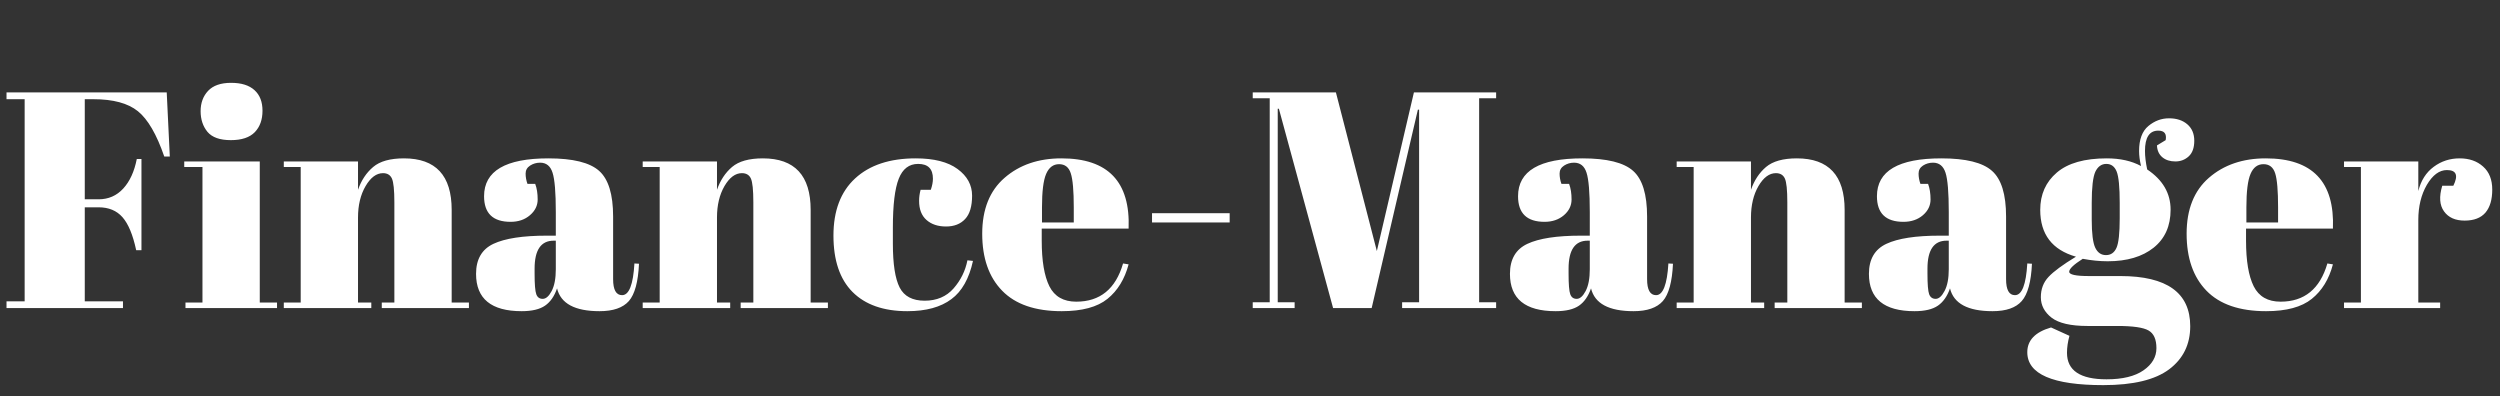 
          <svg data-logo="logo" xmlns="http://www.w3.org/2000/svg" viewBox="0 0 284 45">
            <rect x="0" y="0" width="284" height="45" fill="#333333" stroke="none"/>
            <g id="logogram" transform="translate(0, 22.5) rotate(0)"></g>
            <g id="logotype" transform="translate(0, 1)"><path fill="#ffffff" d="M0.74 10.27L0.74 9.50L18.94 9.50L19.29 16.78L18.66 16.78Q17.36 13.00 15.66 11.63Q13.97 10.27 10.61 10.27L10.61 10.27L9.63 10.27L9.63 21.64L11.20 21.64Q12.88 21.64 14.00 20.42Q15.12 19.20 15.54 17.06L15.54 17.06L16.07 17.06L16.07 27.42L15.47 27.42Q14.91 24.80 13.91 23.67Q12.92 22.55 11.20 22.55L11.20 22.55L9.63 22.55L9.63 33.23L13.97 33.23L13.97 34L0.74 34L0.74 33.23L2.80 33.23L2.80 10.27L0.74 10.27ZM26.22 14.92Q24.36 14.92 23.57 13.98Q22.79 13.03 22.79 11.63Q22.79 10.23 23.64 9.32Q24.50 8.41 26.25 8.41Q28.00 8.41 28.91 9.24Q29.82 10.06 29.82 11.58Q29.82 13.10 28.95 14.01Q28.07 14.92 26.22 14.92ZM20.93 17.97L20.93 17.34L29.51 17.34L29.51 33.37L31.47 33.37L31.47 34L21.07 34L21.07 33.37L23.00 33.37L23.00 17.97L20.93 17.97ZM32.24 17.97L32.24 17.34L40.67 17.34L40.67 20.56Q41.23 18.95 42.39 17.97Q43.54 16.99 45.89 16.99L45.89 16.99Q51.31 16.99 51.31 22.84L51.31 22.84L51.31 33.37L53.27 33.37L53.27 34L43.37 34L43.37 33.37L44.80 33.37L44.80 21.99Q44.80 19.89 44.52 19.28Q44.24 18.67 43.51 18.67L43.51 18.67Q42.39 18.67 41.53 20.14Q40.67 21.61 40.67 23.71L40.67 23.71L40.67 33.37L42.18 33.37L42.18 34L32.24 34L32.24 33.37L34.16 33.37L34.16 17.97L32.24 17.97ZM62.13 25.77L62.13 25.77L63.14 25.77L63.14 23.08Q63.14 19.75 62.77 18.62Q62.41 17.48 61.36 17.48L61.36 17.48Q60.73 17.48 60.22 17.81Q59.71 18.14 59.71 18.72Q59.71 19.30 59.92 19.89L59.92 19.89L60.80 19.89Q61.08 20.63 61.08 21.66Q61.08 22.70 60.20 23.45Q59.33 24.20 58.00 24.20L58.00 24.20Q54.99 24.20 54.99 21.29L54.99 21.29Q54.99 16.99 62.30 16.99L62.30 16.99Q66.47 16.99 68.06 18.41Q69.65 19.82 69.65 23.60L69.65 23.60L69.65 30.71Q69.65 32.53 70.67 32.53L70.67 32.53Q71.86 32.53 72.07 28.93L72.07 28.93L72.59 28.96Q72.45 32.04 71.44 33.20Q70.42 34.35 68.11 34.35L68.11 34.35Q63.91 34.35 63.28 31.76L63.28 31.76Q62.83 33.09 61.92 33.72Q61.01 34.35 59.26 34.35L59.26 34.35Q54.08 34.35 54.08 30.11L54.08 30.11Q54.08 27.63 56.05 26.70Q58.03 25.77 62.13 25.77ZM60.73 30.08Q60.73 31.90 60.92 32.42Q61.11 32.95 61.65 32.95Q62.20 32.95 62.67 32.06Q63.14 31.16 63.14 29.59L63.14 29.59L63.14 26.34L62.90 26.34Q60.73 26.34 60.73 29.52L60.73 29.52L60.73 30.08ZM73.01 17.97L73.01 17.34L81.45 17.34L81.45 20.56Q82.01 18.95 83.16 17.97Q84.31 16.99 86.66 16.99L86.66 16.99Q92.09 16.99 92.09 22.84L92.09 22.84L92.09 33.37L94.05 33.37L94.05 34L84.14 34L84.14 33.37L85.58 33.37L85.58 21.99Q85.58 19.89 85.30 19.28Q85.02 18.67 84.28 18.67L84.28 18.67Q83.16 18.67 82.30 20.14Q81.45 21.61 81.45 23.71L81.45 23.71L81.45 33.37L82.95 33.37L82.95 34L73.01 34L73.01 33.37L74.94 33.37L74.94 17.97L73.01 17.97ZM104.30 17.62L104.30 17.62Q102.76 17.62 102.10 19.30Q101.43 20.98 101.43 24.86L101.43 24.86L101.43 26.68Q101.43 30.15 102.20 31.66Q102.97 33.16 105.04 33.16Q107.10 33.16 108.33 31.76Q109.55 30.36 109.90 28.57L109.90 28.57L110.53 28.64Q109.87 31.66 108.08 32.98L108.08 32.98Q106.26 34.35 103.08 34.35L103.08 34.35Q99.02 34.35 96.84 32.16Q94.68 29.98 94.68 25.76Q94.68 21.54 97.14 19.27Q99.61 16.99 104.02 16.99L104.02 16.99Q107.14 16.99 108.78 18.20Q110.43 19.41 110.43 21.23Q110.43 23.04 109.64 23.88Q108.85 24.73 107.47 24.73Q106.09 24.73 105.25 23.99Q104.41 23.25 104.41 21.82L104.41 21.82Q104.41 21.19 104.58 20.56L104.58 20.56L105.74 20.56Q105.98 19.86 105.98 19.30L105.98 19.30Q105.98 17.62 104.30 17.62ZM120.61 34.35Q116.10 34.35 113.84 32.02Q111.58 29.70 111.58 25.55Q111.58 21.40 114.12 19.20Q116.66 16.99 120.58 16.99L120.58 16.99Q128.52 16.99 128.21 24.97L128.21 24.97L118.34 24.97L118.34 26.34Q118.34 29.77 119.21 31.52Q120.09 33.27 122.26 33.27L122.26 33.27Q126.32 33.27 127.58 28.93L127.58 28.93L128.21 29.03Q127.54 31.55 125.81 32.95Q124.08 34.35 120.61 34.35L120.61 34.35ZM118.37 22.55L118.37 24.27L121.98 24.27L121.98 22.55Q121.98 19.72 121.64 18.69Q121.31 17.65 120.31 17.65Q119.32 17.65 118.84 18.76Q118.37 19.86 118.37 22.55L118.37 22.55ZM139.69 24.27L130.87 24.27L130.87 23.22L139.69 23.22L139.69 24.27ZM156.41 27.52L160.62 9.50L169.96 9.50L169.96 10.16L168.03 10.16L168.03 33.34L169.96 33.34L169.96 34L159.28 34L159.28 33.34L161.21 33.34L161.21 11.46L161.07 11.46L155.82 34L151.44 34L145.28 11.35L145.15 11.35L145.15 33.34L147.07 33.34L147.07 34L142.31 34L142.31 33.34L144.24 33.34L144.24 10.16L142.31 10.16L142.31 9.50L151.76 9.50L156.41 27.52ZM179.59 25.77L179.59 25.77L180.60 25.77L180.60 23.08Q180.60 19.75 180.23 18.62Q179.87 17.48 178.81 17.48L178.81 17.48Q178.19 17.48 177.68 17.81Q177.17 18.14 177.17 18.72Q177.17 19.30 177.38 19.89L177.38 19.89L178.25 19.89Q178.53 20.63 178.53 21.66Q178.53 22.70 177.66 23.45Q176.78 24.20 175.46 24.20L175.46 24.20Q172.45 24.20 172.45 21.29L172.45 21.29Q172.45 16.99 179.76 16.99L179.76 16.99Q183.93 16.99 185.52 18.41Q187.11 19.82 187.11 23.60L187.11 23.60L187.11 30.71Q187.11 32.53 188.13 32.53L188.13 32.53Q189.31 32.53 189.53 28.93L189.53 28.93L190.05 28.96Q189.91 32.04 188.90 33.20Q187.88 34.35 185.57 34.35L185.57 34.35Q181.37 34.35 180.74 31.76L180.74 31.76Q180.28 33.09 179.38 33.72Q178.47 34.35 176.72 34.35L176.72 34.35Q171.53 34.35 171.53 30.11L171.53 30.11Q171.53 27.63 173.51 26.70Q175.49 25.77 179.59 25.77ZM178.19 30.08Q178.19 31.90 178.38 32.42Q178.57 32.95 179.11 32.95Q179.66 32.95 180.13 32.06Q180.60 31.16 180.60 29.59L180.60 29.59L180.60 26.34L180.36 26.34Q178.19 26.34 178.19 29.52L178.19 29.52L178.19 30.08ZM190.47 17.97L190.47 17.34L198.91 17.34L198.91 20.56Q199.47 18.95 200.62 17.97Q201.78 16.99 204.12 16.99L204.12 16.99Q209.55 16.99 209.55 22.84L209.55 22.84L209.55 33.37L211.51 33.37L211.51 34L201.60 34L201.60 33.37L203.04 33.37L203.04 21.99Q203.04 19.89 202.76 19.28Q202.48 18.67 201.74 18.67L201.74 18.67Q200.62 18.67 199.76 20.14Q198.91 21.61 198.91 23.71L198.91 23.71L198.91 33.37L200.41 33.37L200.41 34L190.47 34L190.47 33.37L192.40 33.37L192.40 17.97L190.47 17.97ZM220.36 25.77L220.36 25.77L221.38 25.77L221.38 23.08Q221.38 19.75 221.01 18.62Q220.64 17.48 219.59 17.48L219.59 17.48Q218.96 17.48 218.45 17.81Q217.95 18.14 217.95 18.72Q217.95 19.30 218.16 19.89L218.16 19.89L219.03 19.89Q219.31 20.63 219.31 21.66Q219.31 22.70 218.44 23.45Q217.56 24.20 216.23 24.20L216.23 24.20Q213.22 24.20 213.22 21.29L213.22 21.29Q213.22 16.99 220.54 16.99L220.54 16.99Q224.70 16.99 226.29 18.41Q227.89 19.82 227.89 23.60L227.89 23.60L227.89 30.71Q227.89 32.53 228.90 32.53L228.90 32.53Q230.09 32.53 230.30 28.93L230.30 28.93L230.83 28.96Q230.69 32.04 229.67 33.20Q228.66 34.35 226.35 34.35L226.35 34.35Q222.15 34.35 221.52 31.76L221.52 31.76Q221.06 33.09 220.15 33.72Q219.24 34.35 217.49 34.35L217.49 34.35Q212.31 34.35 212.31 30.11L212.31 30.11Q212.31 27.63 214.29 26.70Q216.27 25.77 220.36 25.77ZM218.96 30.08Q218.96 31.90 219.15 32.42Q219.35 32.95 219.89 32.95Q220.43 32.95 220.90 32.06Q221.38 31.16 221.38 29.59L221.38 29.59L221.38 26.34L221.13 26.34Q218.96 26.34 218.96 29.52L218.96 29.52L218.96 30.08ZM245.03 15.52L245.03 15.52L246.02 14.92Q246.22 13.84 245.18 13.84L245.18 13.84Q243.67 13.84 243.67 16.15L243.67 16.15Q243.67 17.06 243.92 18.25L243.92 18.25Q246.58 20.03 246.58 22.82Q246.58 25.60 244.65 27.14Q242.72 28.68 239.44 28.68L239.44 28.68Q238.07 28.68 236.60 28.40L236.60 28.40Q235.06 29.38 235.06 29.87Q235.06 30.36 237.30 30.36L237.30 30.36L240.87 30.36Q248.81 30.36 248.81 36.06L248.81 36.06Q248.81 39.15 246.42 40.95Q244.02 42.75 238.94 42.75L238.94 42.75Q230.30 42.75 230.30 39.01L230.30 39.01Q230.30 36.98 233.00 36.20L233.00 36.20L235.09 37.15Q234.81 38.16 234.81 39.08L234.81 39.08Q234.81 42.09 239.30 42.09L239.30 42.09Q242.03 42.09 243.50 41.07Q244.97 40.05 244.97 38.55Q244.97 37.05 244.07 36.54Q243.18 36.03 240.52 36.03L240.52 36.03L237.13 36.03Q234.29 36.03 233.06 35.09Q231.84 34.14 231.84 32.76Q231.84 31.38 232.72 30.45Q233.59 29.52 235.83 28.16L235.83 28.16Q231.77 27 231.77 22.84L231.77 22.84Q231.77 20.21 233.66 18.60Q235.55 16.99 239.33 16.99L239.33 16.99Q241.61 16.99 243.22 17.86L243.22 17.86Q243.00 16.92 243.00 16.15L243.00 16.15Q243.00 14.19 244.06 13.31Q245.11 12.44 246.40 12.44Q247.69 12.44 248.48 13.12Q249.27 13.80 249.27 14.99Q249.27 16.18 248.64 16.76Q248.01 17.34 247.12 17.34Q246.22 17.34 245.65 16.87Q245.07 16.39 245.03 15.52ZM237.62 22.06L237.62 22.06L237.62 23.95Q237.62 26.30 238.02 27.14Q238.42 27.98 239.24 27.98Q240.06 27.98 240.43 27.16Q240.80 26.34 240.80 23.78L240.80 23.78L240.80 22.06Q240.80 19.34 240.45 18.48Q240.10 17.62 239.28 17.62Q238.46 17.62 238.03 18.51Q237.62 19.41 237.62 22.06ZM257.43 34.35Q252.91 34.35 250.65 32.02Q248.40 29.70 248.40 25.55Q248.40 21.40 250.93 19.20Q253.47 16.99 257.39 16.99L257.39 16.99Q265.34 16.99 265.02 24.97L265.02 24.97L255.15 24.97L255.15 26.34Q255.15 29.77 256.02 31.52Q256.90 33.27 259.07 33.27L259.07 33.27Q263.13 33.27 264.39 28.93L264.39 28.93L265.02 29.03Q264.36 31.55 262.62 32.95Q260.89 34.35 257.43 34.35L257.43 34.35ZM255.19 22.55L255.19 24.27L258.79 24.27L258.79 22.55Q258.79 19.72 258.46 18.69Q258.13 17.65 257.13 17.65Q256.13 17.65 255.66 18.76Q255.19 19.86 255.19 22.55L255.19 22.55ZM277.97 18.32L277.97 18.32Q276.68 18.32 275.69 20Q274.72 21.68 274.72 23.99L274.72 23.99L274.72 33.37L277.20 33.37L277.20 34L266.28 34L266.28 33.37L268.20 33.37L268.20 17.97L266.28 17.97L266.28 17.34L274.72 17.34L274.72 20.70Q275.17 18.91 276.47 17.95Q277.76 16.99 279.41 16.99Q281.05 16.99 282.08 17.92Q283.12 18.84 283.12 20.54Q283.12 22.24 282.35 23.15Q281.57 24.06 279.98 24.06Q278.39 24.06 277.64 23.01Q276.88 21.96 277.44 20.10L277.44 20.10L278.70 20.10Q279.58 18.32 277.97 18.32Z"/></g>
            
          </svg>
        